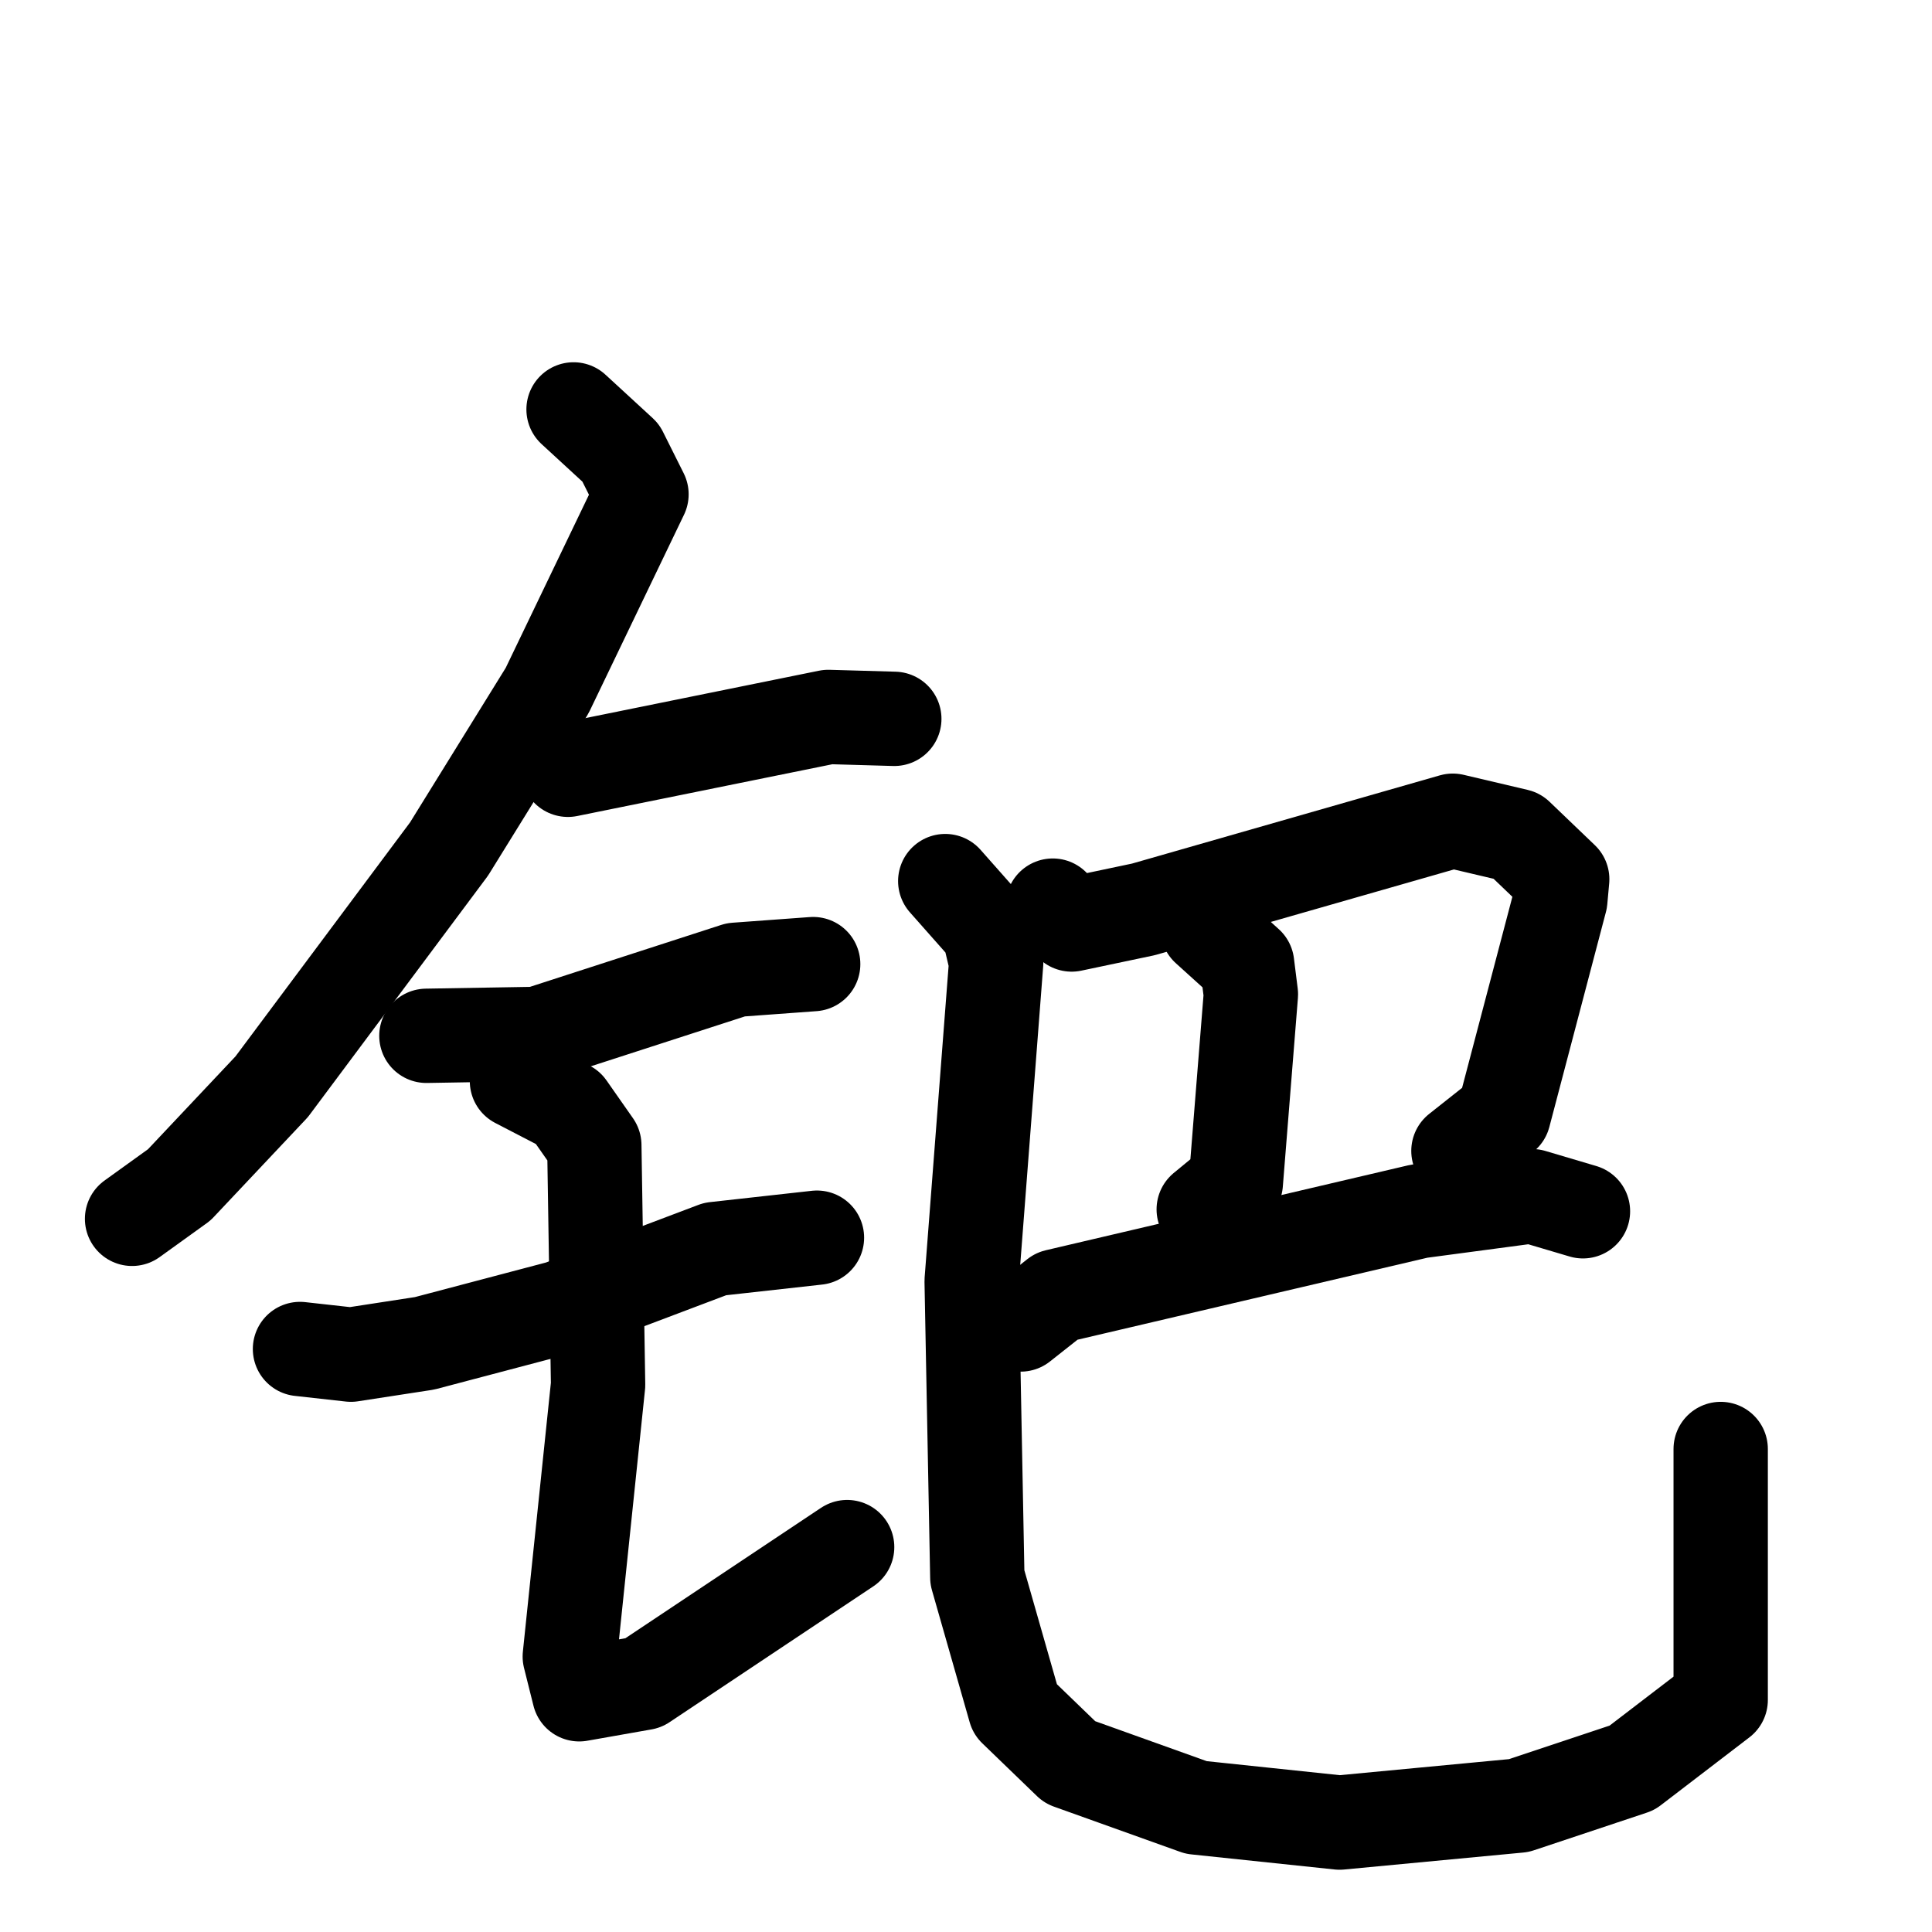 <svg xmlns="http://www.w3.org/2000/svg" viewBox="0 0 1024 1024">
  <g style="fill:none;stroke:#000000;stroke-width:50;stroke-linecap:round;stroke-linejoin:round;" transform="scale(1, 1) translate(0, 0)">
    <path d="M 304.0,217.0 L 329.0,240.0 L 340.0,262.0 L 290.0,366.0 L 238.0,450.0 L 144.0,576.0 L 95.0,628.0 L 70.0,646.0"/>
    <path d="M 301.0,408.0 L 439.0,380.0 L 474.0,381.0"/>
    <path d="M 226.0,549.0 L 285.0,548.0 L 390.0,514.0 L 431.0,511.0"/>
    <path d="M 159.0,715.0 L 186.0,718.0 L 225.0,712.0 L 297.0,693.0 L 379.0,662.0 L 433.0,656.0"/>
    <path d="M 274.0,573.0 L 301.0,587.0 L 315.0,607.0 L 317.0,734.0 L 302.0,878.0 L 307.0,898.0 L 341.0,892.0 L 449.0,820.0"/>
    <path d="M 558.0,480.0 L 568.0,490.0 L 606.0,482.0 L 770.0,435.0 L 804.0,443.0 L 828.0,466.0 L 827.0,477.0 L 797.0,591.0 L 773.0,610.0"/>
    <path d="M 640.0,492.0 L 661.0,511.0 L 663.0,527.0 L 655.0,627.0 L 638.0,641.0"/>
    <path d="M 541.0,702.0 L 560.0,687.0 L 752.0,642.0 L 812.0,634.0 L 839.0,642.0"/>
    <path d="M 501.0,467.0 L 524.0,493.0 L 528.0,510.0 L 515.0,679.0 L 518.0,836.0 L 538.0,906.0 L 567.0,934.0 L 634.0,958.0 L 710.0,966.0 L 805.0,957.0 L 865.0,937.0 L 912.0,901.0 L 912.0,768.0"/>
  </g>
</svg>
